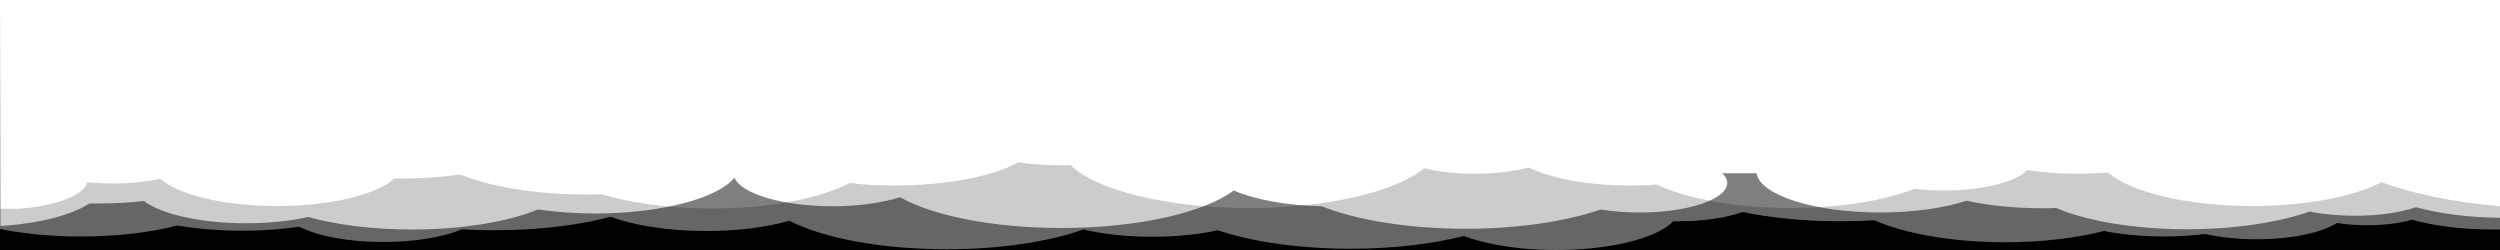 <svg version="1.1" xmlns="http://www.w3.org/2000/svg" viewBox="0 0 1000 100" preserveAspectRatio="none">
<path opacity="0.2" d="M900.9,82.4c-26.3,0-48.8-5.6-57.7-13.4c-3.8,0.3-7.8,0.5-11.9,0.5
	c-7.3,0-14.2-0.5-20.4-1.5c-4.5,4.8-17.7,8.2-33.4,8.2c-4.1,0-8-0.2-11.6-0.7c-12,4.7-29.8,7.7-49.6,7.7c-22.2,0-41.8-3.7-53.6-9.4
	c-3.5,0.3-7.2,0.4-11,0.4c-16.8,0-31.5-2.9-40.2-7.2c-5.9,1.5-13.4,2.5-21.5,2.5c-7.6,0-14.6-0.8-20.4-2.2
	c-11.1,9.3-38.3,15.9-70,15.9c-33.1,0-61.3-7.2-71.4-17.2c-1.5,0.1-2.9,0.1-4.4,0.1c-5.9,0-11.4-0.4-16.4-1.2
	c-10.2,5.6-28.5,9.3-49.4,9.3c-6.3,0-12.4-0.3-18.1-1c-11.6,6.1-32,10.2-55.3,10.2c-16.9,0-32.3-2.2-43.9-5.7c-2,0.1-4,0.1-6.1,0.1
	c-20.3,0-38.5-3.1-50.5-8c-7,1-14.7,1.6-22.8,1.6c-1.2,0-2.4,0-3.5,0c-7.1,6.4-25.4,11-46.9,11c-21.4,0-39.6-4.5-46.8-10.9
	c-5.5,1.2-12,1.9-19.1,1.9c-3.5,0-6.9-0.2-10.1-0.5c-1.2,5.2-12.5,9.5-27.3,10.6H0L0,100h1000V82.5c-18.5-1.6-34.9-5-47.4-9.6
	C941.6,78.6,922.5,82.4,900.9,82.4z"/>
<path opacity="0.5" d="M942.1,86.3c-6.7,0-12.9-0.6-18.2-1.7c-12.3,4.3-29.7,7.1-48.9,7.1
	c-21.3,0-40.3-3.3-52.6-8.5c-1.7,0.1-3.5,0.1-5.3,0.1c-11.2,0-21.7-1.1-30.5-3c-8.9,2.9-21.1,4.7-34.5,4.7c-26.4,0-48-6.9-49.5-15.7
	h-13.7c1.3,1.2,2,2.5,2,3.9c0,6.5-15.7,11.8-35,11.8c-5.6,0-10.9-0.4-15.6-1.2c-13.7,4.7-32.8,7.7-54,7.7c-23.1,0-43.8-3.5-57.6-9
	c-14.3-0.3-26.9-2.7-35.2-6.3c-11.8,8.8-38.2,15-68.9,15c-27.4,0-51.4-4.9-64.6-12.3c-7.1,2.2-16.6,3.6-27,3.6
	c-20,0-36.5-5-39.2-11.4c-6.8,8.2-29.2,14.3-55.8,14.3c-8.1,0-15.8-0.6-22.8-1.6c-12,4.9-30.2,8-50.5,8c-15.8,0-30.2-1.9-41.5-5
	c-7.1,1.6-15.6,2.5-24.7,2.5c-18.2,0-33.9-3.6-41-8.9c-5.8,0.7-12.1,1-18.6,1c-1.1,0-2.1,0-3.2,0c-6.9,4.6-20,8-35.5,9L0,0l0,100
	h1000V87.1c-12.7-0.1-24.4-1.7-33.6-4.2C960.2,85,951.5,86.3,942.1,86.3z"/>
<g>
	<path d="M-0.1,91.6c0,0,0.1,0,0.1,0l0-22.5L-0.1,91.6z"/>
	<path d="M964.8,87.9c-4.9,1.4-11.2,2.2-18.1,2.2c-4.2,0-8.3-0.3-11.9-0.9
		c-6.2,3.9-18.3,6.5-32.3,6.5c-7.5,0-14.6-0.8-20.4-2.1c-5.1,0.6-10.6,1-16.3,1c-8.8,0-17.1-0.8-24.2-2.2c-11,2.8-24.7,4.5-39.5,4.5
		c-21.4,0-40.4-3.5-52.4-8.8c-4.4,0.3-8.9,0.4-13.5,0.4c-14.3,0-27.7-1.3-39.2-3.7c-6.4,2.3-15.4,3.7-25.4,3.7c-0.8,0-1.5,0-2.3,0
		c-6.3,6.7-24.9,11.5-46.9,11.5H1000v-8.2c-1.1,0-2.2,0-3.3,0C984.6,91.8,973.4,90.3,964.8,87.9z"/>
	<path d="M540.3,99.5c-20.8,0-39.6-2.8-53.2-7.4c-7.6,1.7-16.6,2.6-26.4,2.6
		c-10.2,0-19.6-1.1-27.4-2.9c-13.7,4.9-33.2,7.9-54.7,7.9c-26.3,0-49.4-4.5-62.9-11.4c-9,2.6-20.6,4.1-33.3,4.1
		c-15.1,0-28.7-2.2-38.1-5.7c-12.8,3.4-28.9,5.4-46.4,5.4c-4.5,0-8.9-0.1-13.1-0.4c-7.3,3.1-18.7,5.1-31.5,5.1
		c-14,0-26.4-2.4-33.5-6.1c-7,1-14.7,1.6-22.8,1.6c-9.4,0-18.3-0.8-26.1-2.1c-10.7,2.8-24,4.4-38.5,4.4c-11.9,0-22.9-1.1-32.4-3
		l0,8.4h622.4c-14.7,0-27.9-2.2-36.9-5.6C572.9,97.6,557.3,99.5,540.3,99.5z"/>
</g>
</svg>